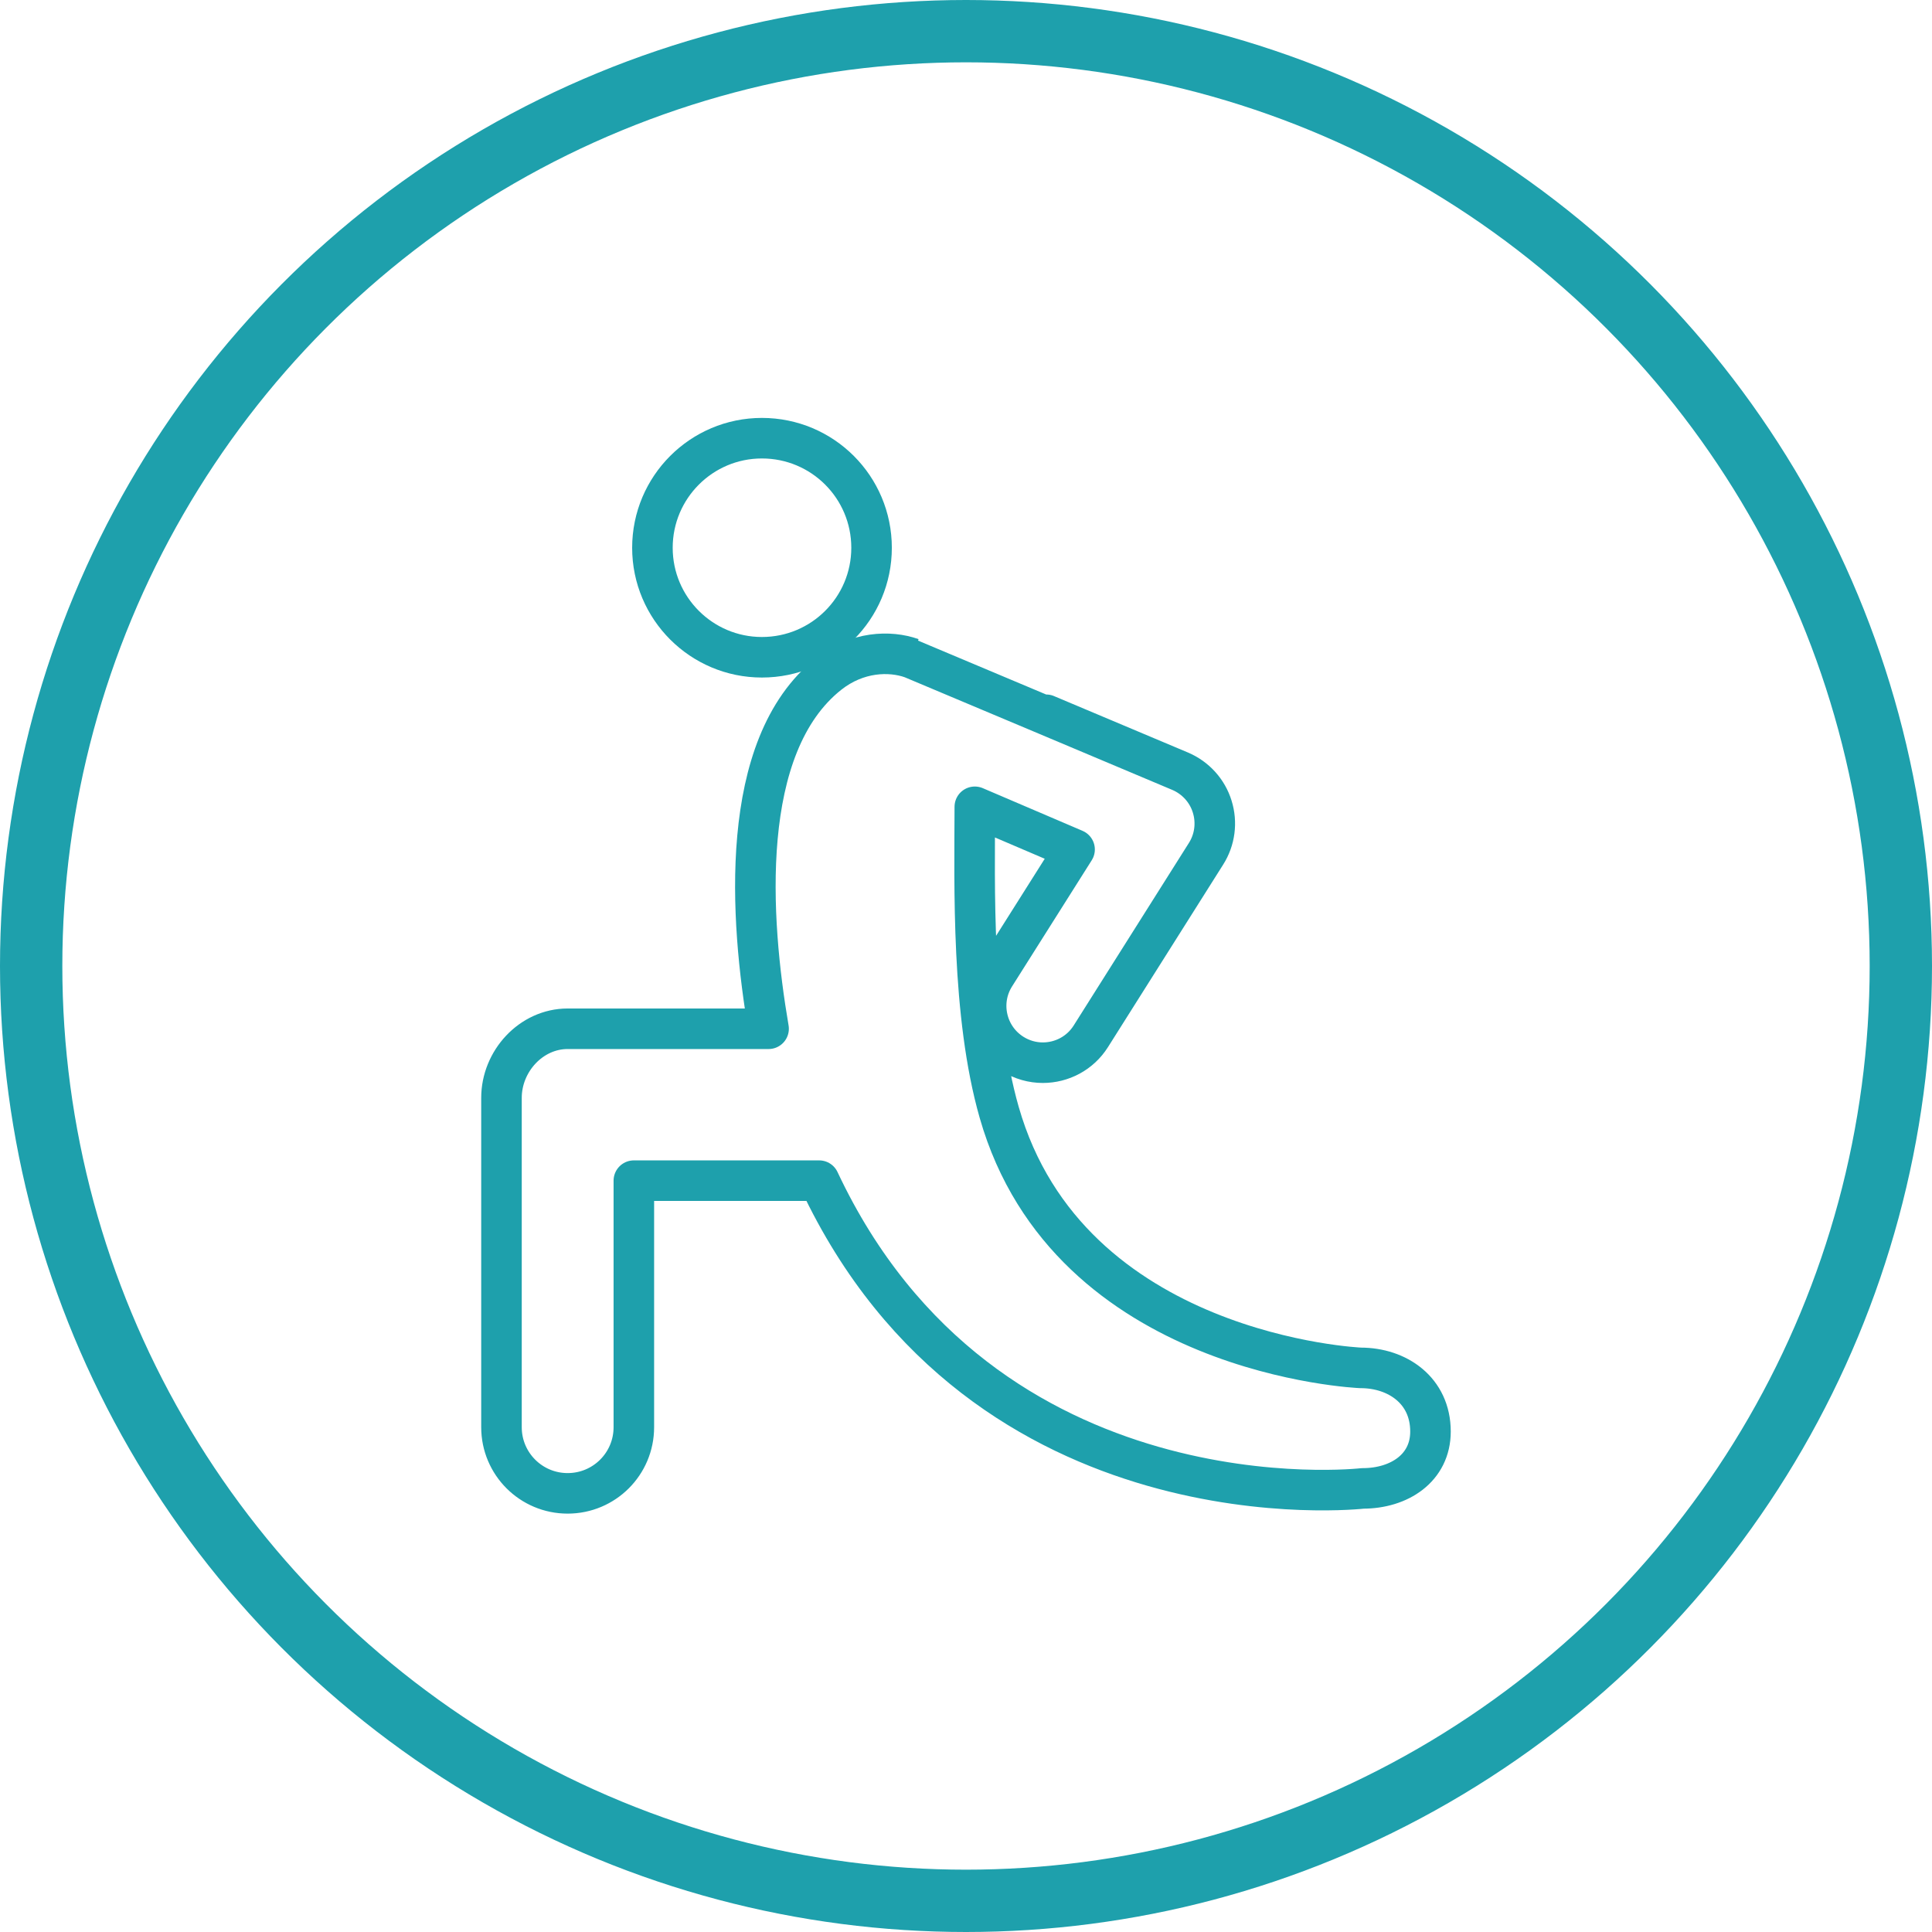 <?xml version="1.0" encoding="UTF-8" standalone="no"?>
<!DOCTYPE svg PUBLIC "-//W3C//DTD SVG 1.1//EN" "http://www.w3.org/Graphics/SVG/1.1/DTD/svg11.dtd">
<svg width="100%" height="100%" viewBox="0 0 62 62" version="1.1" xmlns="http://www.w3.org/2000/svg" xmlns:xlink="http://www.w3.org/1999/xlink" xml:space="preserve" xmlns:serif="http://www.serif.com/" style="fill-rule:evenodd;clip-rule:evenodd;stroke-linecap:round;stroke-linejoin:round;stroke-miterlimit:1.5;">
    <g transform="matrix(1,0,0,1,-24,-59)">
        <g transform="matrix(1,0,0,1,37,10)">
            <g transform="matrix(1,0,0,1,-56,-126)">
                <circle cx="74" cy="206" r="30" style="fill:none;stroke:rgb(30,160,172);stroke-width:2px;"/>
            </g>
        </g>
        <g transform="matrix(1,0,0,1,37,10)">
            <g transform="matrix(0.346,0,0,0.346,13.127,17.39)">
                <g transform="matrix(1,0,0,1,-37.956,131.095)">
                    <path d="M33.111,21.224C27.509,21.224 22.956,16.676 22.956,11.07C22.956,5.453 27.509,0.905 33.111,0.905C38.738,0.905 43.281,5.453 43.281,11.07C43.281,16.676 38.738,21.224 33.111,21.224Z" style="fill:none;fill-rule:nonzero;stroke:rgb(30,160,172);stroke-width:3.76px;stroke-linecap:butt;stroke-miterlimit:2;"/>
                </g>
                <g transform="matrix(1,0,0,1,-37.254,130.701)">
                    <path d="M87.943,87.527C87.943,87.527 60.867,86.407 54.414,63.819C51.83,54.773 52.138,42.798 52.155,35.487L61.408,39.445L54.017,51.148C52.467,53.603 53.203,56.856 55.662,58.409C56.535,58.959 57.506,59.221 58.463,59.221C60.213,59.221 61.922,58.354 62.92,56.766L73.6,39.844C74.426,38.543 74.633,36.945 74.174,35.472C73.721,34 72.637,32.805 71.219,32.195C71.219,32.195 46.332,21.708 46.309,21.708C44.282,20.987 41.237,21.073 38.602,23.16C30.152,29.85 31.294,45.945 33.028,56.074L14.39,56.074C11.002,56.074 8.254,59.085 8.254,62.483L8.254,93.028C8.254,96.421 11.002,99.164 14.39,99.164C17.788,99.164 20.531,96.421 20.531,93.028L20.531,70.162L37.72,70.162C53.03,102.749 88.135,98.705 88.135,98.705C91.52,98.705 94.418,96.819 94.418,93.432C94.418,89.614 91.338,87.527 87.943,87.527Z" style="fill:none;fill-rule:nonzero;stroke:rgb(30,160,172);stroke-width:3.76px;stroke-linecap:butt;stroke-miterlimit:2;"/>
                </g>
            </g>
        </g>
    </g>
</svg>
